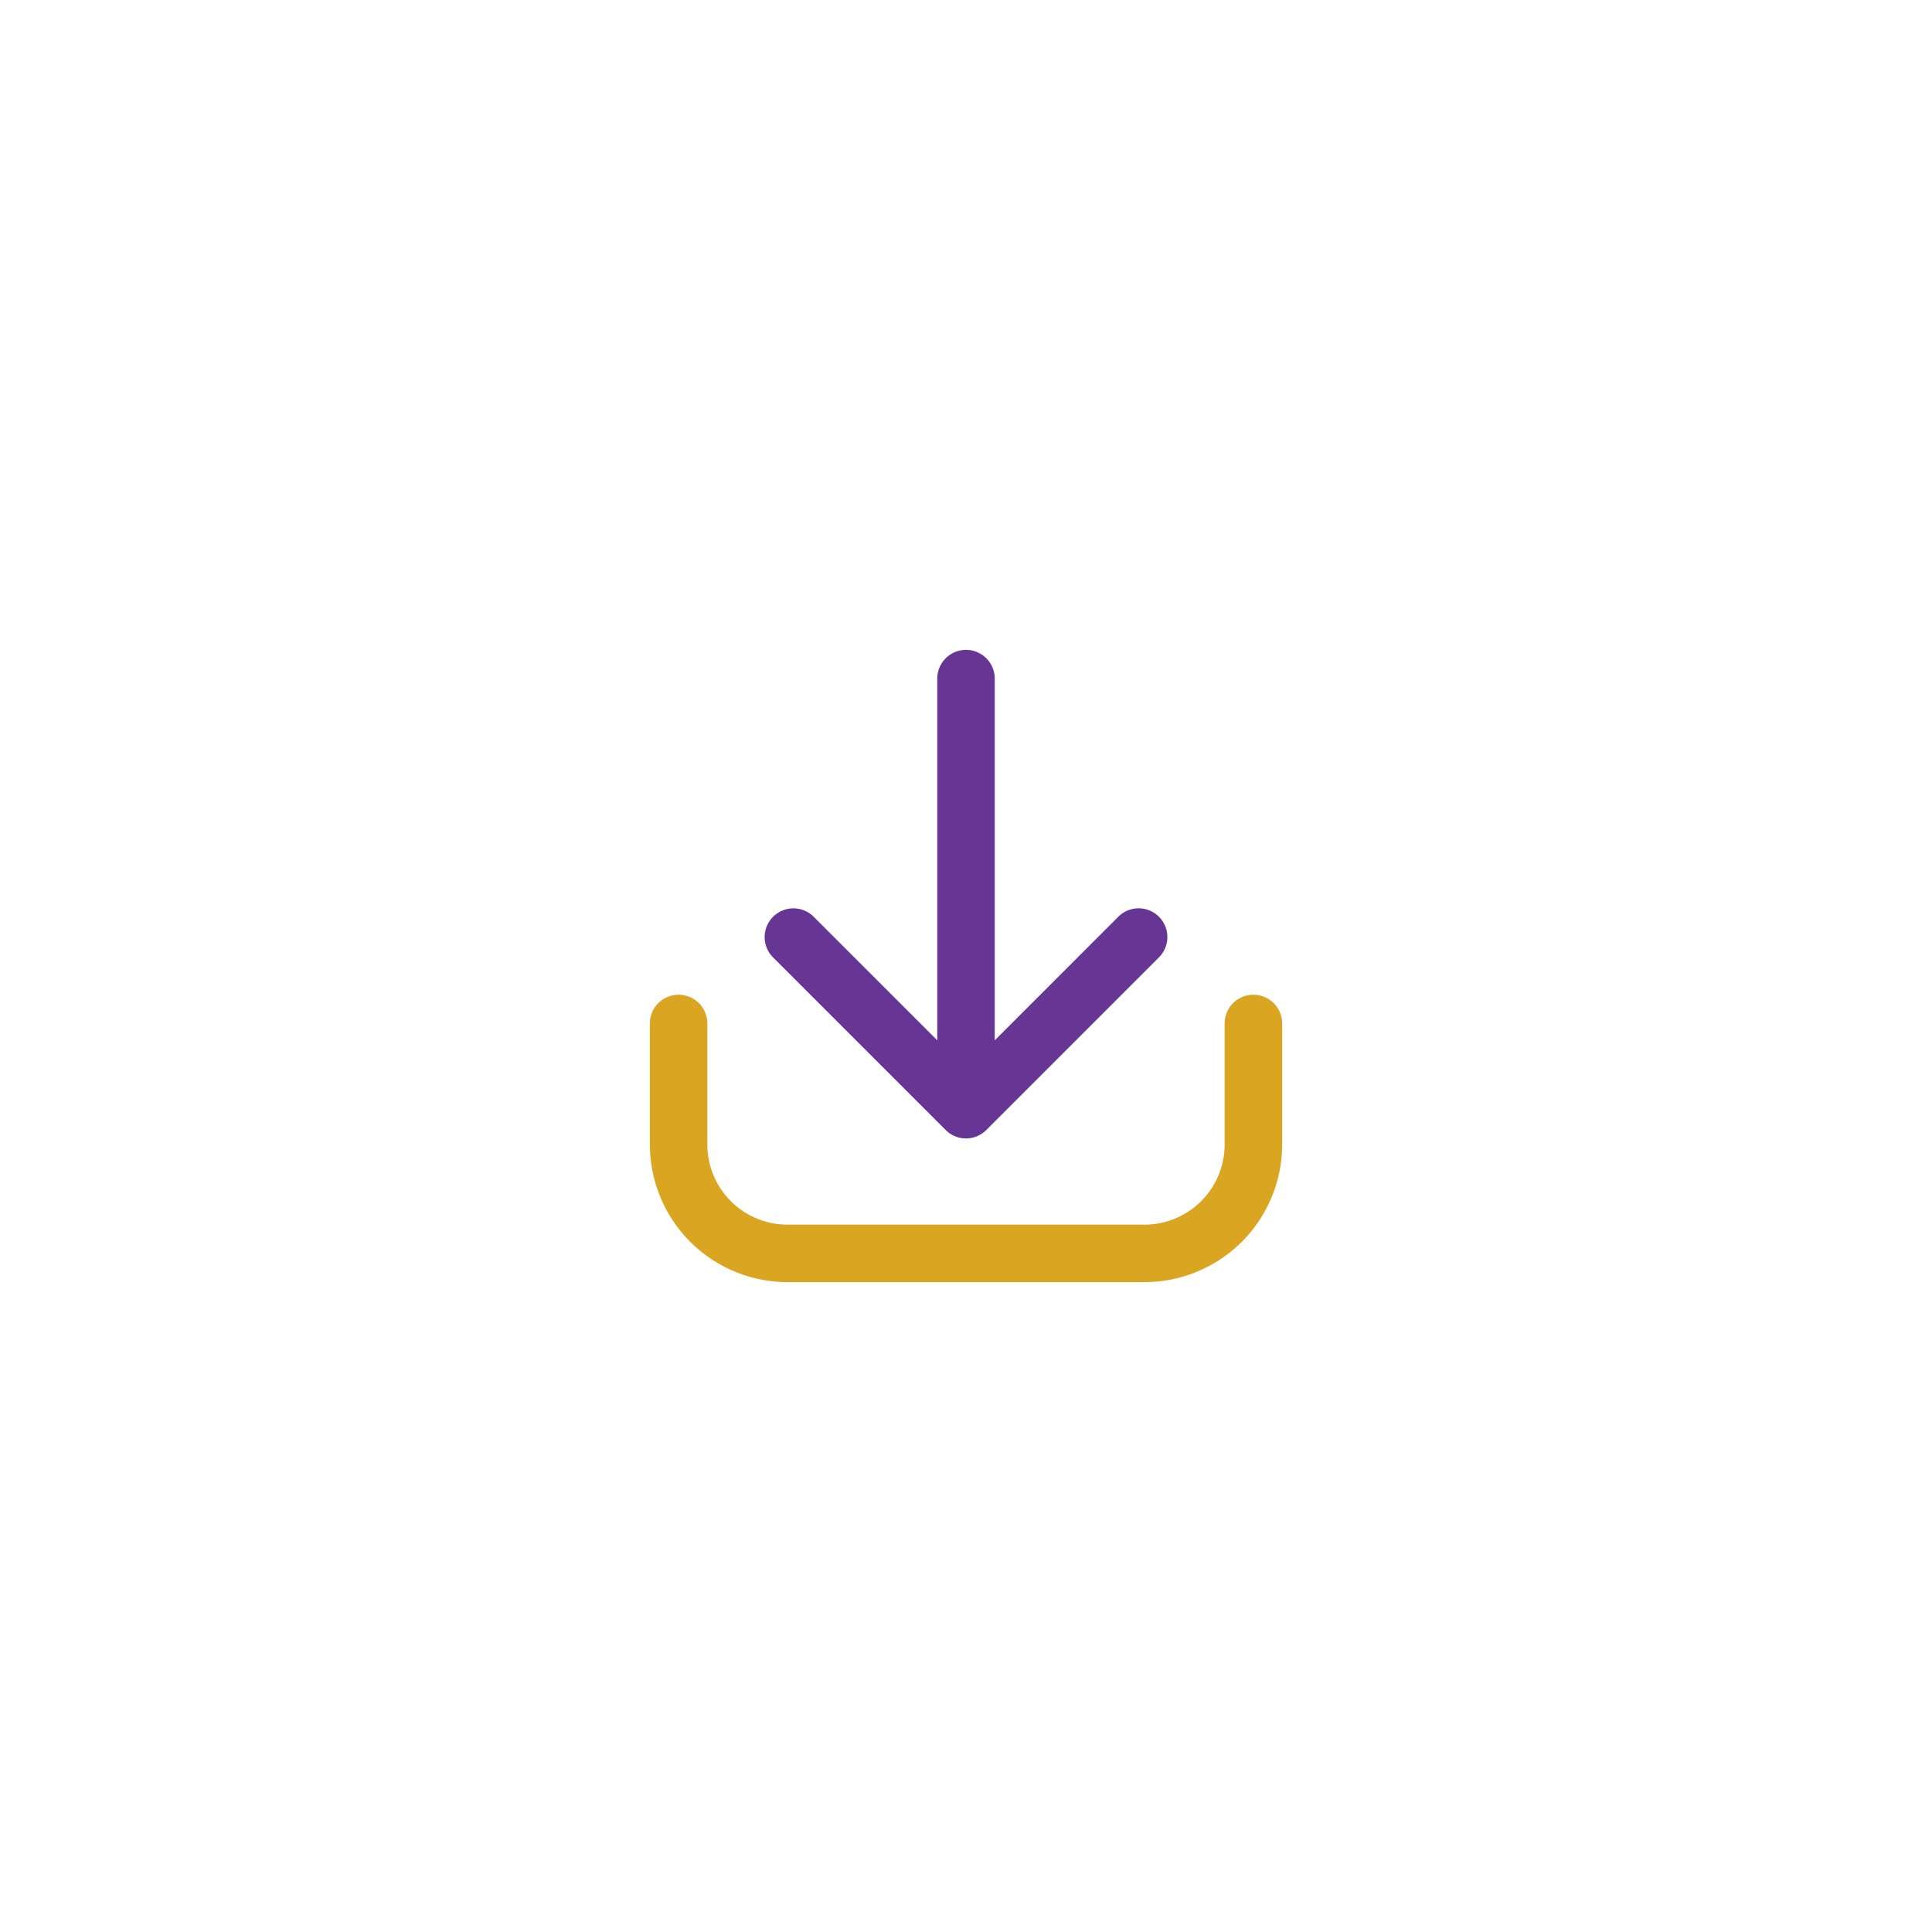 <svg xmlns="http://www.w3.org/2000/svg" xmlns:xlink="http://www.w3.org/1999/xlink" width="56" height="56" viewBox="0 0 56 56">
  <defs>
    <filter id="Ellipse_145" x="0" y="0" width="56" height="56" filterUnits="userSpaceOnUse">
      <feOffset input="SourceAlpha"/>
      <feGaussianBlur stdDeviation="3" result="blur"/>
      <feFlood flood-opacity="0.161"/>
      <feComposite operator="in" in2="blur"/>
      <feComposite in="SourceGraphic"/>
    </filter>
  </defs>
  <g id="download" transform="translate(-1275 -391)">
    <g transform="matrix(1, 0, 0, 1, 1275, 391)" filter="url(#Ellipse_145)">
      <circle id="Ellipse_145-2" data-name="Ellipse 145" cx="19" cy="19" r="19" transform="translate(9 9)" fill="#fff"/>
    </g>
    <g id="noun_Download_3836177" transform="translate(1293.837 409.837)">
      <path id="Path_29725" data-name="Path 29725" d="M18.493,13a.833.833,0,0,0-.833.833v3.509a2.324,2.324,0,0,1-2.322,2.322H4.988a2.324,2.324,0,0,1-2.322-2.322V13.833a.833.833,0,0,0-1.666,0v3.509A3.992,3.992,0,0,0,4.988,21.33H15.339a3.992,3.992,0,0,0,3.988-3.988V13.833A.833.833,0,0,0,18.493,13Z" transform="translate(-1 -3.004)" fill="#daa520"/>
      <path id="Path_29726" data-name="Path 29726" d="M10.242,14.917a.833.833,0,0,0,1.178,0l5-5A.833.833,0,1,0,15.24,8.741l-3.576,3.576V1.833a.833.833,0,1,0-1.666,0V12.317L6.422,8.741A.833.833,0,1,0,5.244,9.919Z" transform="translate(-1.668 -1)" fill="#673695"/>
    </g>
  </g>
</svg>
